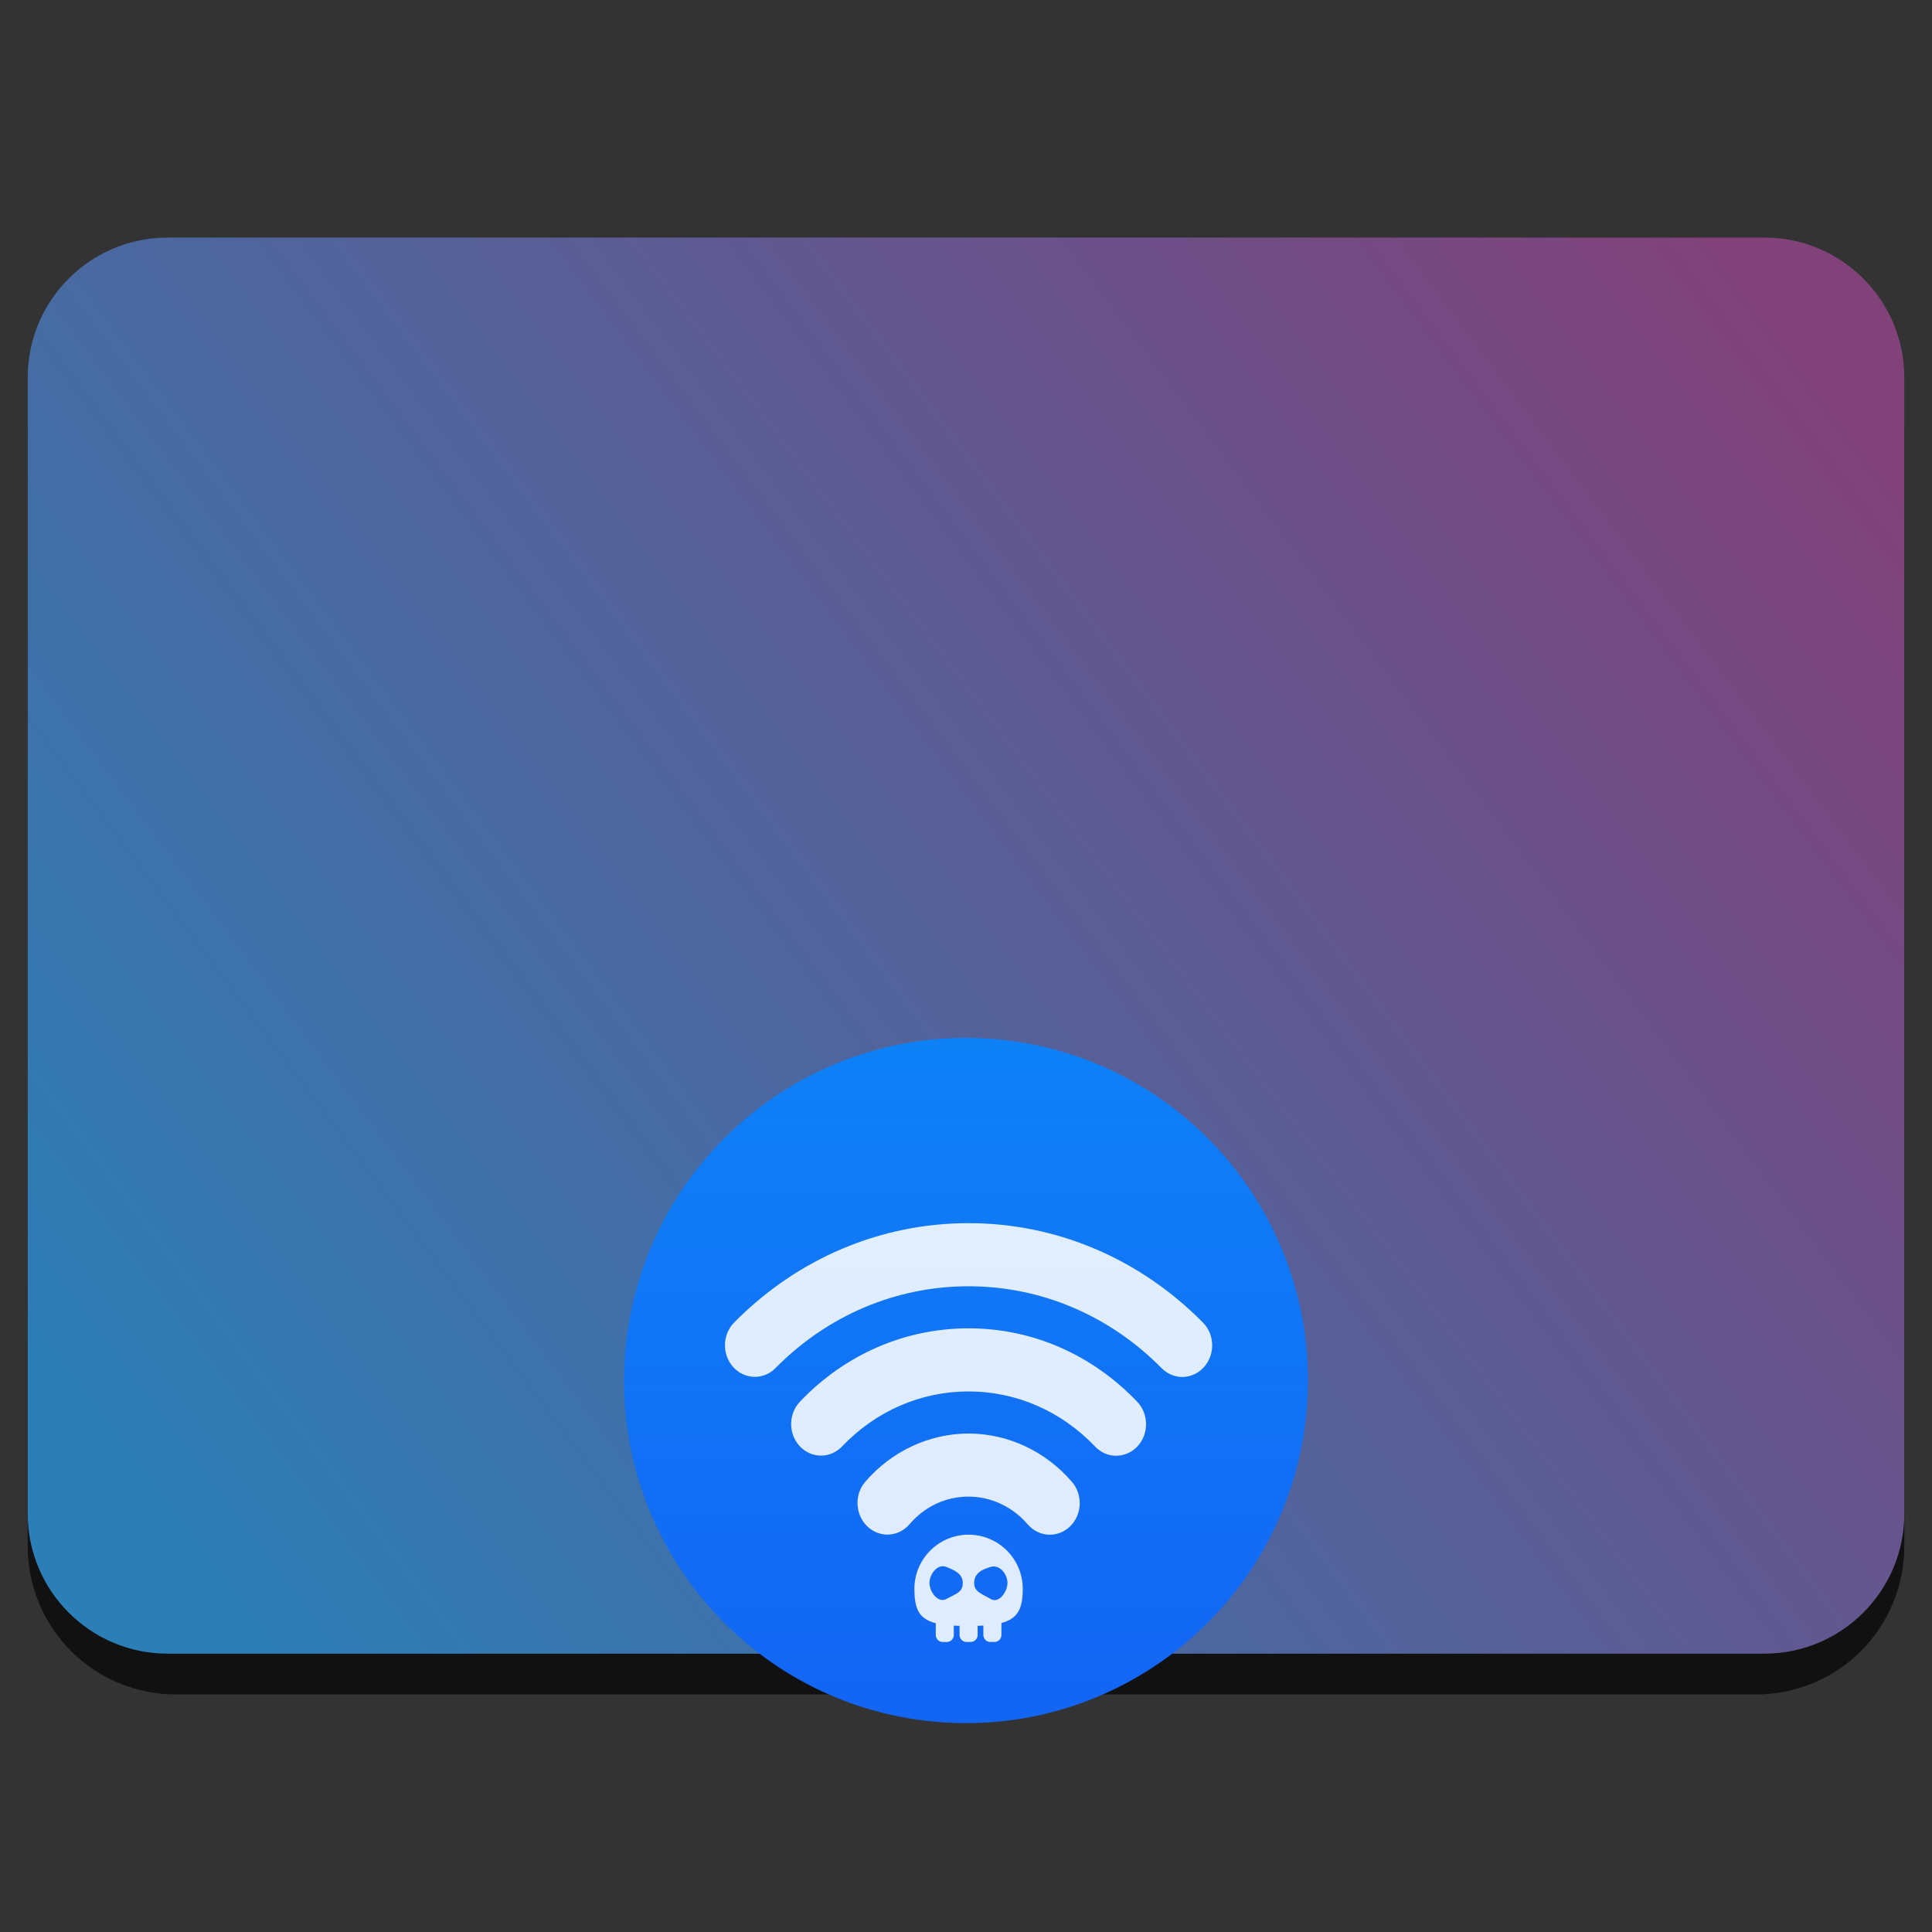 <svg style="clip-rule:evenodd;fill-rule:evenodd;stroke-linejoin:round;stroke-miterlimit:2" version="1.1" viewBox="0 0 48 48" xmlns="http://www.w3.org/2000/svg">
 <rect x="0" y="0" width="48" height="48" fill="#333333" stroke="none"/>
 <path d="m47.312 10.595c0-0.976-0.388-1.911-1.077-2.601-0.69-0.691-1.627-1.079-2.603-1.079h-39.264c-0.976 0-1.913 0.388-2.603 1.079-0.689 0.69-1.077 1.625-1.077 2.601v27.823c0 0.976 0.388 1.911 1.077 2.602 0.69 0.69 1.627 1.078 2.603 1.078h39.264c0.976 0 1.913-0.388 2.603-1.078 0.689-0.691 1.077-1.626 1.077-2.602v-27.823z" style="fill-opacity:.67"/>
 <path d="m47.312 9.381c0-1.921-1.557-3.479-3.479-3.479h-39.666c-1.922 0-3.479 1.558-3.479 3.479v28.225c0 1.921 1.557 3.479 3.479 3.479h39.666c1.922 0 3.479-1.558 3.479-3.479v-28.225z" style="fill:url(#_Linear1)"/>
 <path d="m24.722 25.818c4.673 0.397 8.143 4.521 7.744 9.201-0.399 4.682-4.515 8.159-9.188 7.761s-8.142-4.521-7.744-9.202 4.516-8.159 9.188-7.76z" style="fill:url(#_Linear2)"/>
 <path d="m26.083 38.129c-0.202 0-0.403-0.087-0.55-0.257-0.376-0.438-0.911-0.689-1.469-0.689-0.566 0-1.088 0.243-1.467 0.686-0.275 0.321-0.744 0.345-1.048 0.054s-0.328-0.787-0.053-1.107c0.656-0.762 1.592-1.2 2.568-1.2 0.977 0 1.913 0.439 2.569 1.202 0.275 0.321 0.253 0.817-0.051 1.108-0.142 0.136-0.321 0.203-0.499 0.203zm1.648-1.961c-0.19 0-0.379-0.077-0.524-0.229-0.841-0.882-1.956-1.369-3.143-1.369s-2.304 0.486-3.143 1.366c-0.29 0.305-0.76 0.304-1.049-3e-3s-0.288-0.804 3e-3 -1.109c1.118-1.174 2.607-1.822 4.19-1.822 1.581 0 3.068 0.649 4.189 1.825 0.291 0.306 0.293 0.803 3e-3 1.11-0.145 0.153-0.336 0.23-0.526 0.23v1e-3zm1.643-1.958c-0.185 0-0.37-0.073-0.514-0.219-1.296-1.312-2.999-2.034-4.796-2.034-1.8 0-3.503 0.721-4.796 2.032-0.295 0.3-0.766 0.289-1.049-0.022-0.285-0.313-0.274-0.81 0.021-1.11 1.571-1.591 3.639-2.468 5.824-2.468 2.181 0 4.25 0.877 5.823 2.47 0.297 0.299 0.306 0.796 0.023 1.109-0.146 0.16-0.341 0.242-0.536 0.242z" style="fill-opacity:.87;fill-rule:nonzero;fill:#fff"/>
 <path d="m23.524 40.795h-0.102c-0.096 0-0.173-0.079-0.173-0.174v-0.293c-0.413-0.104-0.531-0.349-0.531-0.853 0-0.743 0.603-1.346 1.346-1.346s1.346 0.603 1.346 1.346c0 0.496-0.126 0.741-0.53 0.848v0.296c0 0.097-0.078 0.175-0.174 0.175h-0.101c-0.096 0-0.174-0.078-0.174-0.175v-0.233c-0.046 4e-3 -0.093 5e-3 -0.142 7e-3v0.228c0 0.095-0.078 0.173-0.174 0.173h-0.101c-0.096 0-0.174-0.078-0.174-0.173v-0.227c-0.049-2e-3 -0.097-3e-3 -0.143-6e-3v0.233c0 0.095-0.078 0.174-0.173 0.174zm-0.018-1.867c0.229 0.089 0.414 0.179 0.414 0.401 0 0.221-0.15 0.263-0.414 0.4-0.202 0.105-0.413-0.179-0.413-0.4 0-0.222 0.2-0.484 0.413-0.401zm1.111 0c0.219-0.063 0.413 0.179 0.413 0.401 0 0.221-0.217 0.517-0.413 0.4-0.241-0.143-0.414-0.179-0.414-0.4 0-0.222 0.161-0.33 0.414-0.401z" style="fill:#dfecfe"/>
 <defs>
  <linearGradient id="_Linear1" x2="1" gradientTransform="matrix(41.032,-30.491,30.491,41.032,3.782,38.769)" gradientUnits="userSpaceOnUse">
   <stop style="stop-color:#2c7eb6" offset="0"/>
   <stop style="stop-color:#81427a" offset="1"/>
  </linearGradient>
  <linearGradient id="_Linear2" x2="1" gradientTransform="matrix(-.418 -47.472 47.472 -.418 3853.05 9.201)" gradientUnits="userSpaceOnUse">
   <stop style="stop-color:#1365f4" offset="0"/>
   <stop style="stop-color:#05b2fc" offset="1"/>
  </linearGradient>
 </defs>
</svg>
